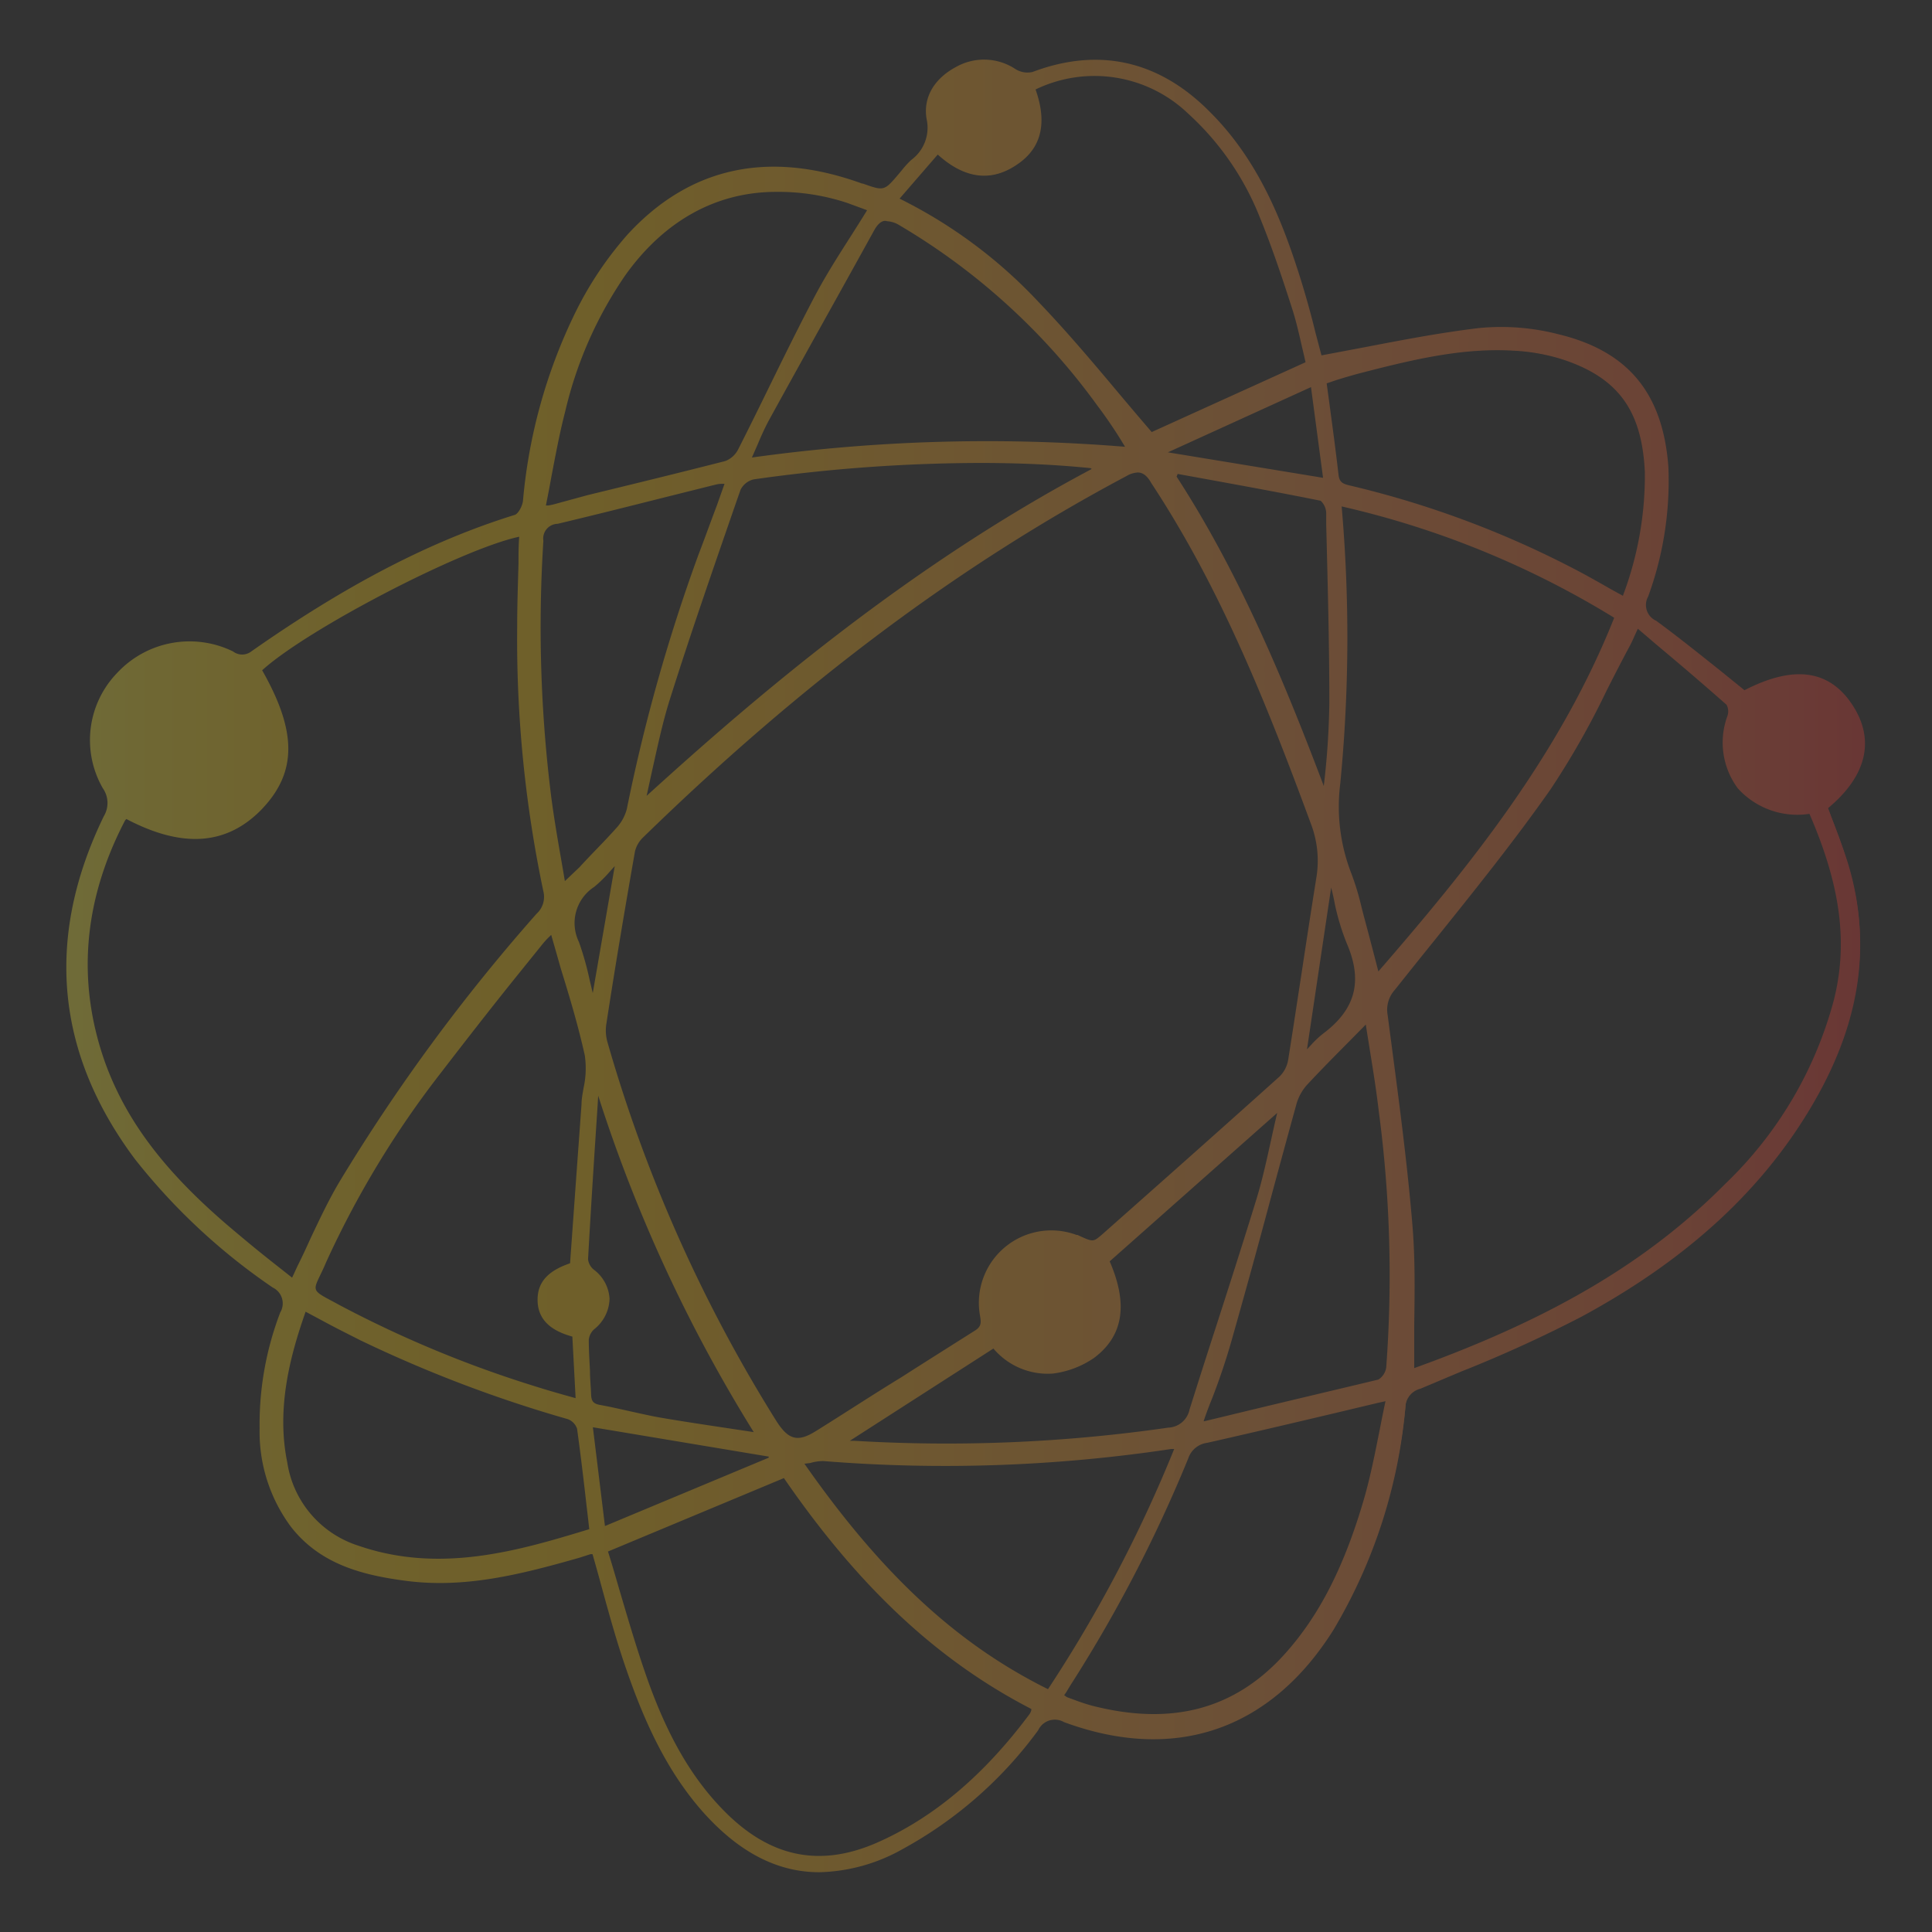 <svg id="Layer_1" data-name="Layer 1" xmlns="http://www.w3.org/2000/svg" xmlns:xlink="http://www.w3.org/1999/xlink" viewBox="0 0 160 160"><rect x="0" y="0" width="160" height="160" fill="#333333" stroke="none"/><defs><style>.cls-1{opacity:0.3;}.cls-2{fill:url(#Orange_Yellow_2);}.cls-3{fill:url(#Orange_Yellow_2-2);}</style><linearGradient id="Orange_Yellow_2" x1="5.64" y1="80" x2="154.34" y2="80" gradientUnits="userSpaceOnUse"><stop offset="0" stop-color="#fcef44"/><stop offset="0.04" stop-color="#fce335"/><stop offset="0.12" stop-color="#fdd322"/><stop offset="0.2" stop-color="#fdca17"/><stop offset="0.28" stop-color="#fdc713"/><stop offset="0.67" stop-color="#f29140"/><stop offset="0.89" stop-color="#ed683c"/><stop offset="1" stop-color="#e93f3a"/></linearGradient><linearGradient id="Orange_Yellow_2-2" x1="5.49" y1="80" x2="154.51" y2="80" xlink:href="#Orange_Yellow_2"/></defs><title>logoArtboard 1mt</title><g class="cls-1"><path class="cls-2" d="M109.33,29.61c4.48-.8,8.79-1.76,13.16-2.28a18.89,18.89,0,0,1,6.54.5c5.76,1.39,8.55,4.9,9,10.81a27.43,27.43,0,0,1-1.67,10.67,1.58,1.58,0,0,0,.73,2.13c2.5,1.85,4.91,3.82,7.43,5.81,4-2.1,6.87-1.78,8.81,1.09s1.17,5.8-2,8.45c.51,1.37,1.07,2.75,1.54,4.17C155.2,78,153.9,84.72,150.28,91c-4.54,7.9-11.34,13.5-19.21,17.77-4.27,2.31-8.86,4-13.34,6a1.79,1.79,0,0,0-1.33,1.65,43.51,43.51,0,0,1-6.11,18.48c-5.2,8.27-12.94,10.93-22.11,7.56a1.67,1.67,0,0,0-2.32.72A34.32,34.32,0,0,1,74.67,153c-6.15,3.29-11.39,2.38-16.1-2.74-3.29-3.58-5.17-7.95-6.71-12.45-1-3-1.77-6.07-2.69-9.26l-1.25.35c-4.7,1.34-9.43,2.57-14.39,1.91-3.56-.47-7-1.35-9.35-4.4a13.15,13.15,0,0,1-2.57-8.07,25.88,25.88,0,0,1,1.7-9.54,1.61,1.61,0,0,0-.68-2.24A51.38,51.38,0,0,1,11.31,95.89C4.66,87,3.93,77.59,8.73,67.68a2.28,2.28,0,0,0-.09-2.49,7.87,7.87,0,0,1,1.18-9.36,8,8,0,0,1,9.4-1.74A1.38,1.38,0,0,0,20.89,54c6.75-4.74,13.84-8.82,21.78-11.29.37-.11.73-.82.78-1.29a44.72,44.72,0,0,1,4.28-15.33,29.55,29.55,0,0,1,4.39-6.63c5.37-5.82,12-6.74,19.22-4.15,1.93.69,1.92.71,3.25-.85a11.56,11.56,0,0,1,1-1.12,3.46,3.46,0,0,0,1.33-3.52,3.94,3.94,0,0,1,2.38-4.18,4.57,4.57,0,0,1,4.76.19,2,2,0,0,0,1.53.24C91.18,4,96,5.26,100.12,9.41c3.69,3.71,5.72,8.35,7.28,13.23C108.15,25,108.73,27.44,109.33,29.61ZM89,102.43c1.42.66,1.44.69,2.23,0Q98.64,95.88,106,89.3a2.68,2.68,0,0,0,.76-1.47c.81-5.06,1.53-10.13,2.35-15.18a8.73,8.73,0,0,0-.5-4.5c-3.54-9.82-7.39-19.48-13.14-28.27a1.44,1.44,0,0,0-2.24-.58c-14.92,7.92-28,18.23-40.1,30a2.49,2.49,0,0,0-.71,1.26q-1.23,7.14-2.37,14.29a3.68,3.68,0,0,0,.11,1.59,123.16,123.16,0,0,0,14,31.41c1,1.58,1.88,1.84,3.51.82,4.38-2.73,8.72-5.54,13.09-8.28.64-.4.6-.83.49-1.46A5.8,5.8,0,0,1,89,102.43Zm27.92,11.11c9.68-3.47,18.71-8,26-15.39A33,33,0,0,0,152,83c1.42-5.55.14-10.69-2.08-15.7-5.15.55-8.23-3.19-6.74-7.93a1.29,1.29,0,0,0-.11-1.09c-2.41-2.13-4.87-4.21-7.46-6.42-.36.77-.53,1.19-.74,1.58-2.16,4-4,8.22-6.58,11.91-4,5.72-8.53,11.08-12.87,16.57a2.62,2.62,0,0,0-.63,2.22c.77,5.82,1.58,11.64,2.06,17.49C117.14,105.5,116.92,109.46,116.94,113.53ZM21.48,55.47c3,5.19,3,8.46-.06,11.54-2.81,2.87-6.36,3.08-11,.62a1.19,1.19,0,0,0-.24.25C6.81,74.42,6,81.19,8.6,88.17c2,5.51,5.84,9.74,10.22,13.49,1.73,1.48,3.53,2.85,5.42,4.37.28-.6.44-1,.62-1.33,1.13-2.28,2.12-4.63,3.41-6.81a153.16,153.16,0,0,1,16.28-22.1,2,2,0,0,0,.57-2A100.58,100.58,0,0,1,43,51.95c0-2.56.12-5.12.18-7.69C38.46,45.13,25.13,52,21.48,55.47ZM50.16,128.4c1.09,3.57,2.09,7.3,3.39,10.93a28.11,28.11,0,0,0,6.62,11.06c3.72,3.61,7.86,4.44,12.61,2.33C78,150.39,82,146.57,85.42,142a2.57,2.57,0,0,0,.23-.58C76.86,137,70.4,130.05,65,122.21Zm35.41-121c1,2.62.63,4.61-1.13,6-2.38,1.82-4.65,1.29-6.79-.71l-3.41,3.88a39.88,39.88,0,0,1,11.66,8.65c3.32,3.47,6.32,7.23,9.46,10.86l12.94-5.92c-.34-1.42-.63-3-1.11-4.48-.83-2.58-1.68-5.15-2.7-7.65a23.19,23.19,0,0,0-6-8.66A11.41,11.41,0,0,0,85.57,7.38ZM111,41.74a125,125,0,0,1-.1,23.14,15.41,15.41,0,0,0,.92,7.44,34.2,34.2,0,0,1,1.12,3.84c.4,1.46.77,2.92,1.21,4.59,8-9.17,15.35-18.39,19.8-29.68A75,75,0,0,0,111,41.74Zm-63.66,63c.33-4.5.64-8.9,1-13.29.1-1.37.55-2.81.27-4.09-.76-3.4-1.83-6.72-2.82-10.2-.34.35-.64.61-.89.92-2.81,3.56-5.69,7.06-8.4,10.7a78.48,78.48,0,0,0-9.62,15.74c-1.17,2.74-1.6,2.23,1.28,3.78A94.26,94.26,0,0,0,44.23,115c1.13.36,2.28.67,3.54,1l-.28-5.44c-2-.5-2.86-1.44-2.87-2.91S45.47,105.3,47.31,104.7ZM72,17.44c-.68-.25-1.26-.48-1.85-.68-7.41-2.52-13.94-.44-18.49,5.9a33.81,33.81,0,0,0-5,11.36C46,36.61,45.55,39.27,45,42c.49-.09.65-.11.81-.14,4.77-1.17,9.55-2.31,14.32-3.53a2.14,2.14,0,0,0,1.18-1c2.13-4.2,4.12-8.46,6.31-12.63C68.9,22.26,70.48,20,72,17.44Zm42.92,98.39-.91.2c-4.7,1.11-9.39,2.25-14.1,3.29a2,2,0,0,0-1.67,1.38,117.08,117.08,0,0,1-9.58,18.5c-.26.4-.5.81-.75,1.23a2.71,2.71,0,0,0,.43.29c.67.24,1.33.5,2,.68,6.15,1.58,11.65.64,16.08-4.26,3.38-3.74,5.3-8.25,6.67-13C113.87,121.48,114.3,118.74,114.93,115.83Zm-24.24-77c-.27-.19-.33-.27-.4-.27a128.26,128.26,0,0,0-27.9,1,1.79,1.79,0,0,0-1.21,1c-2,5.78-4,11.56-5.88,17.4-.87,2.74-1.36,5.6-2,8.41C64.79,55.81,76.79,46.16,90.69,38.81Zm43.76,10.84a29,29,0,0,0,1.88-10.48c-.24-5.13-2.23-7.91-6.88-9.46A16.29,16.29,0,0,0,125.3,29c-4.3-.25-8.44.76-12.56,1.82-1,.27-2.05.59-3,.88.35,2.69.71,5.21,1,7.73.08.66.36.86,1,1a80.29,80.29,0,0,1,19.47,7.37C132.21,48.36,133.24,49,134.45,49.65ZM25.26,108.41c-1.5,4.22-2.47,8.38-1.58,12.74a8.71,8.71,0,0,0,5.93,7c6.68,2.32,13,.53,19.37-1.39-.34-2.92-.64-5.7-1-8.46a1.43,1.43,0,0,0-.87-.92,108.41,108.41,0,0,1-17.16-6.53C28.39,110.07,26.9,109.26,25.26,108.41ZM62,38.11a140.64,140.64,0,0,1,31.43-.89A36.8,36.8,0,0,0,91,33.49,54.73,54.73,0,0,0,74.56,18.55c-1.07-.62-1.7-.54-2.29.54-2.87,5.21-5.79,10.41-8.66,15.62C63.06,35.72,62.63,36.79,62,38.11Zm4.33,83c5.57,8,11.83,14.72,20.49,19a113.71,113.71,0,0,0,10.61-20.2,2.38,2.38,0,0,0-.46-.08,126.49,126.49,0,0,1-28.77,1A8.64,8.64,0,0,0,66.36,121.11Zm39.73-29.35L91.71,104.42c1.54,3.49,1.22,6.1-1.21,7.88a7.64,7.64,0,0,1-3.31,1.26c-2,.29-3.57-.78-4.9-2.11l-12.3,8c.39.05.59.1.79.11a129.06,129.06,0,0,0,26-1.09,2,2,0,0,0,1.89-1.6c1.83-5.8,3.75-11.57,5.53-17.39C105,97,105.42,94.55,106.09,91.76Zm-6.6,26c.14.07.22.14.29.13,4.82-1.14,9.64-2.28,14.45-3.49a1.54,1.54,0,0,0,.76-1.15,102.78,102.78,0,0,0-.65-21.33c-.28-2.42-.72-4.82-1.13-7.45-1.85,1.89-3.53,3.54-5.14,5.27a4.21,4.21,0,0,0-.89,1.7c-1.79,6.46-3.5,12.94-5.33,19.39C101.19,113.2,100.28,115.48,99.49,117.78ZM46.71,73.29c1.63-1.66,3.08-3.07,4.44-4.56A3.85,3.85,0,0,0,52.06,67,143.79,143.79,0,0,1,58,46c.77-2,1.49-4,2.28-6.14-.55.09-.92.13-1.28.21-4.28,1.07-8.55,2.16-12.84,3.19a1.37,1.37,0,0,0-1.24,1.5,112.41,112.41,0,0,0,.66,21.31C45.85,68.41,46.29,70.73,46.71,73.29Zm2.9,17.16c-.13.15-.22.2-.22.27-.3,4.53-.6,9.05-.85,13.58a1.45,1.45,0,0,0,.54,1,2.85,2.85,0,0,1,0,4.69,1.51,1.51,0,0,0-.5,1c0,1.5.15,3,.19,4.49a.94.94,0,0,0,.92,1.06c1.64.3,3.25.75,4.89,1,2.6.45,5.21.81,8.13,1.26A124.22,124.22,0,0,1,49.61,90.44ZM97.4,39.1l-.13.43c5.32,8.19,9,17.16,12.45,26.27a71,71,0,0,0,.53-7.58c0-5.24-.15-10.47-.28-15.71,0-.41-.32-1.11-.59-1.16C105.4,40.55,101.4,39.83,97.4,39.1ZM50,126.6l13.88-5.79-.11-.31L49,118Zm58.64-94.77L96.18,37.53l13.57,2.23ZM108,87.37a17,17,0,0,1,1.68-1.7c2.74-2,3.33-4.51,2-7.65a35.5,35.5,0,0,1-1.34-4.82l-.2,0ZM51.11,71.24a23.23,23.23,0,0,1-2,2.08,3.73,3.73,0,0,0-1.29,4.78A44,44,0,0,1,49,82.64l.18-.06Z"/><path class="cls-3" d="M67.85,155.05c-3.39,0-6.49-1.57-9.39-4.72-3.45-3.76-5.35-8.43-6.74-12.51-.7-2.06-1.27-4.12-1.87-6.31-.25-.93-.51-1.86-.78-2.8l-.17,0L48,129c-5,1.43-9.58,2.56-14.45,1.91-3.45-.46-7-1.32-9.45-4.46a13.2,13.2,0,0,1-2.6-8.16,25.93,25.93,0,0,1,1.71-9.6,1.46,1.46,0,0,0-.62-2.06A51.21,51.21,0,0,1,11.18,96C4.6,87.2,3.72,77.65,8.59,67.61a2.13,2.13,0,0,0-.08-2.34,8,8,0,0,1,1.2-9.55,8.19,8.19,0,0,1,9.59-1.77,1.24,1.24,0,0,0,1.51,0c7.9-5.54,14.84-9.14,21.82-11.31.29-.09.63-.73.68-1.16A44.28,44.28,0,0,1,47.59,26,29.15,29.15,0,0,1,52,19.39c5.12-5.55,11.64-7,19.39-4.19l.06,0c1.77.63,1.77.63,3-.82l.25-.3a7.47,7.47,0,0,1,.76-.83,3.31,3.31,0,0,0,1.28-3.38c-.31-1.76.59-3.35,2.46-4.34a4.72,4.72,0,0,1,4.91.2,1.88,1.88,0,0,0,1.4.23C91,3.89,96,5,100.23,9.3c4,4,5.94,9,7.32,13.3.53,1.66,1,3.33,1.39,4.94.17.65.34,1.28.5,1.89l3.76-.71c3.17-.61,6.17-1.18,9.26-1.55a19,19,0,0,1,6.6.51c5.76,1.39,8.66,4.87,9.11,11a27.9,27.9,0,0,1-1.68,10.73,1.43,1.43,0,0,0,.67,2c1.8,1.32,3.5,2.69,5.31,4.13l2,1.62c4.06-2.09,7-1.71,8.92,1.19s1.22,5.9-2,8.58l.45,1.2c.36.93.72,1.9,1,2.87,2.23,6.7,1.39,13.3-2.57,20.2-4.15,7.22-10.45,13.05-19.27,17.83a109,109,0,0,1-10,4.56l-3.37,1.42a1.63,1.63,0,0,0-1.24,1.52A43.47,43.47,0,0,1,110.42,135c-5.22,8.29-13.13,11-22.3,7.62a1.52,1.52,0,0,0-2.14.67,34.21,34.21,0,0,1-11.24,9.85A14.68,14.68,0,0,1,67.85,155.05ZM49.28,128.32l0,.15c.29,1,.56,2,.82,3,.6,2.18,1.16,4.24,1.86,6.29,1.39,4,3.26,8.68,6.68,12.4,4.65,5.06,9.85,5.94,15.91,2.71a33.92,33.92,0,0,0,11.14-9.76,1.81,1.81,0,0,1,2.5-.77c9.14,3.37,16.72.78,21.92-7.49a43.16,43.16,0,0,0,6.09-18.41,1.93,1.93,0,0,1,1.42-1.77l3.38-1.42a108.86,108.86,0,0,0,9.95-4.54c8.77-4.75,15-10.54,19.15-17.71,3.91-6.81,4.75-13.33,2.54-19.94-.32-1-.69-1.93-1-2.86l-.49-1.3,0-.1.09-.07c3.12-2.59,3.82-5.51,2-8.24s-4.61-3.13-8.6-1l-.09,0-.08-.06-2.13-1.69c-1.81-1.44-3.51-2.8-5.3-4.12a1.73,1.73,0,0,1-.78-2.3,27.6,27.6,0,0,0,1.66-10.61c-.44-5.93-3.26-9.32-8.87-10.67a18.7,18.7,0,0,0-6.49-.5c-3.08.37-6.07.94-9.24,1.55-1.29.25-2.59.5-3.91.73l-.14,0,0-.14c-.18-.66-.36-1.34-.54-2-.42-1.61-.86-3.28-1.39-4.93-1.37-4.3-3.3-9.22-7.24-13.17-4.18-4.19-9-5.29-14.35-3.26A2.17,2.17,0,0,1,84,6a4.42,4.42,0,0,0-4.6-.19,3.76,3.76,0,0,0-2.3,4A3.63,3.63,0,0,1,75.7,13.5a7.22,7.22,0,0,0-.72.8l-.26.31c-1.36,1.59-1.42,1.6-3.36.91l-.06,0c-7.62-2.72-14-1.34-19.06,4.11a28.83,28.83,0,0,0-4.37,6.59,44,44,0,0,0-4.26,15.28c-.06.48-.43,1.28-.89,1.42-7,2.16-13.86,5.74-21.73,11.27a1.54,1.54,0,0,1-1.83.07,7.88,7.88,0,0,0-9.22,1.71,7.7,7.7,0,0,0-1.16,9.17,2.42,2.42,0,0,1,.09,2.64c-4.81,9.93-3.94,19.36,2.57,28a50.92,50.92,0,0,0,11.31,10.6,1.76,1.76,0,0,1,.73,2.42,25.63,25.63,0,0,0-1.69,9.49,12.9,12.9,0,0,0,2.53,8c2.39,3.05,5.86,3.89,9.24,4.34,4.82.64,9.34-.48,14.32-1.9l.93-.26ZM67.82,154a11,11,0,0,1-7.77-3.52c-2.8-2.72-4.92-6.25-6.66-11.12-.9-2.53-1.67-5.13-2.41-7.65-.33-1.11-.65-2.2-1-3.29l0-.14L65.07,122l.07.11c6.25,9.11,12.79,15.21,20.57,19.19l.13.06-.05.13c0,.07,0,.14-.07.21a1.32,1.32,0,0,1-.18.41c-3.82,5.12-8,8.64-12.71,10.74A12.32,12.32,0,0,1,67.82,154ZM50.35,128.49c.32,1,.63,2.09.94,3.15.74,2.51,1.5,5.11,2.4,7.63,1.73,4.82,3.82,8.32,6.58,11,3.72,3.61,7.79,4.36,12.43,2.3s8.8-5.56,12.58-10.64a1.08,1.08,0,0,0,.13-.31l0-.09c-7.75-4-14.26-10.07-20.49-19.12Zm45.2,13.77a21.1,21.1,0,0,1-5.23-.71,15.84,15.84,0,0,1-1.51-.5l-.52-.19a1,1,0,0,1-.27-.16l-.2-.14-.12-.08L88,140c.17-.28.34-.57.52-.84a116.22,116.22,0,0,0,9.57-18.48,2.2,2.2,0,0,1,1.78-1.47c3.49-.77,7-1.61,10.44-2.43l3.65-.87.42-.09.74-.16-.05.24c-.2.92-.38,1.82-.55,2.7-.39,1.95-.75,3.79-1.28,5.61-1.62,5.66-3.75,9.81-6.7,13.06A14.25,14.25,0,0,1,95.55,142.26Zm-7.42-1.87.09.06a.83.83,0,0,0,.19.12l.52.19c.48.18,1,.36,1.48.49,6.61,1.7,11.82.32,15.93-4.21,2.92-3.22,5-7.33,6.63-12.94.52-1.81.88-3.64,1.27-5.59.16-.81.32-1.63.5-2.47l-.26.06-.41.09-3.65.87c-3.42.81-7,1.65-10.45,2.43a1.9,1.9,0,0,0-1.56,1.28,116.5,116.5,0,0,1-9.59,18.53c-.18.27-.34.55-.51.83Zm-1.22-.09-.12-.06c-7.69-3.78-14-9.65-20.55-19l-.14-.2.24,0,.73-.16a3.92,3.92,0,0,1,1.18-.17,125.51,125.51,0,0,0,28.73-1,.68.68,0,0,1,.25,0l.26.05.19,0-.07.18A113.38,113.38,0,0,1,87,140.18ZM66.62,121.22c6.41,9.17,12.65,14.94,20.17,18.67A113.09,113.09,0,0,0,97.24,120l-.09,0L97,120a125.84,125.84,0,0,1-28.8,1,3.62,3.62,0,0,0-1.09.16Zm-30.31,8.16a20.37,20.37,0,0,1-6.75-1.11,8.89,8.89,0,0,1-6-7.09c-1-4.68.27-9.11,1.59-12.82l.06-.17.16.08,1.54.81c1.07.56,2.08,1.1,3.11,1.6a107.82,107.82,0,0,0,17.14,6.52,1.57,1.57,0,0,1,1,1.05c.3,2.11.54,4.2.79,6.42q.12,1,.24,2l0,.13-.13,0C45.09,128.07,40.8,129.38,36.31,129.38Zm-11-20.75c-1.28,3.64-2.44,8-1.52,12.48A8.59,8.59,0,0,0,29.66,128c6.81,2.36,13.36.4,19.14-1.36q-.11-1-.22-1.91c-.25-2.21-.5-4.3-.79-6.41a1.29,1.29,0,0,0-.76-.79A108.14,108.14,0,0,1,29.85,111c-1-.51-2-1-3.12-1.61Zm24.54,18.2-1.11-9,15.14,2.54.18.54Zm-.75-8.63,1,8.18,13.56-5.66,0-.09Zm29.54,1.69q-3.86,0-7.91-.21l-.45-.06-.36-.05-.42-.06,12.76-8.26.09.09c1,1,2.65,2.38,4.77,2.07a7.5,7.5,0,0,0,3.24-1.23c2.31-1.69,2.69-4.21,1.15-7.69l0-.11,14.83-13.06-.11.48c-.21.9-.4,1.76-.59,2.6-.39,1.77-.76,3.45-1.26,5.08-1.08,3.55-2.24,7.13-3.36,10.6-.73,2.26-1.46,4.52-2.17,6.79a2.18,2.18,0,0,1-2,1.71A121.31,121.31,0,0,1,78.69,119.89Zm-8.26-.57.37,0a128.17,128.17,0,0,0,26-1.09,1.87,1.87,0,0,0,1.76-1.49q1.07-3.4,2.17-6.79c1.12-3.47,2.27-7.06,3.36-10.6.5-1.62.86-3.29,1.25-5.05.15-.69.31-1.4.48-2.13L91.9,104.46c1.55,3.58,1.12,6.19-1.3,8a7.71,7.71,0,0,1-3.38,1.29,5.88,5.88,0,0,1-4.95-2.07Zm-4.39.07c-.75,0-1.36-.49-2-1.5A123,123,0,0,1,50,86.44a3.84,3.84,0,0,1-.12-1.66c.82-5.15,1.6-9.82,2.37-14.29A2.64,2.64,0,0,1,53,69.15c13.17-12.84,26.3-22.66,40.13-30a1.58,1.58,0,0,1,2.45.64c5.47,8.35,9.22,17.36,13.16,28.3a8.88,8.88,0,0,1,.51,4.58c-.44,2.69-.85,5.43-1.25,8.08-.35,2.33-.72,4.74-1.1,7.1a2.81,2.81,0,0,1-.81,1.56c-5,4.51-10,9-14.74,13.13-.85.75-1,.7-2.33.06l-.07,0a5.37,5.37,0,0,0-5.46.81,5.3,5.3,0,0,0-2.1,5.48c.1.59.2,1.14-.56,1.62-2,1.28-4.12,2.6-6.12,3.88-2.28,1.45-4.64,3-7,4.41A3.37,3.37,0,0,1,66,119.39ZM94.22,39.13a2,2,0,0,0-.92.29C79.5,46.75,66.39,56.55,53.24,69.37a2.35,2.35,0,0,0-.66,1.17C51.8,75,51,79.68,50.21,84.83a3.52,3.52,0,0,0,.11,1.52,122.72,122.72,0,0,0,14,31.37c1,1.55,1.77,1.73,3.29.77,2.33-1.45,4.69-3,7-4.41,2-1.28,4.08-2.59,6.12-3.88.56-.35.53-.68.42-1.3a6,6,0,0,1,8-6.63l.08,0c1.29.6,1.29.6,2,0,4.71-4.17,9.72-8.61,14.74-13.12a2.52,2.52,0,0,0,.71-1.38c.38-2.37.74-4.77,1.1-7.1.4-2.65.82-5.39,1.25-8.08a8.59,8.59,0,0,0-.49-4.43C104.53,57.27,100.79,48.28,95.34,40,95,39.39,94.64,39.13,94.22,39.13ZM63,119l-.34-.05-2.6-.39c-1.92-.29-3.73-.56-5.54-.87-.85-.15-1.71-.34-2.54-.53s-1.56-.36-2.35-.5a1.09,1.09,0,0,1-1-1.21c0-.63-.05-1.26-.09-1.89,0-.85-.1-1.74-.11-2.61a1.66,1.66,0,0,1,.56-1.11,3,3,0,0,0,1.17-2.28A2.92,2.92,0,0,0,49,105.4a1.59,1.59,0,0,1-.59-1.12c.23-4.14.51-8.34.77-12.4l.08-1.18a.38.38,0,0,1,.14-.24l.12-.12.18-.21.09.27a124.17,124.17,0,0,0,13.11,28.34ZM49.54,90.74h0l-.07,1.15c-.27,4.06-.54,8.26-.77,12.4a1.31,1.31,0,0,0,.48.86,3.22,3.22,0,0,1,1.3,2.41,3.32,3.32,0,0,1-1.27,2.52,1.36,1.36,0,0,0-.45.88c0,.86.06,1.74.1,2.59,0,.63.07,1.27.09,1.9s.21.81.79.91c.79.14,1.59.33,2.37.5s1.68.38,2.52.53c1.8.31,3.61.58,5.53.87l2.26.34A124.49,124.49,0,0,1,49.54,90.74Zm50.21,27.32a.44.44,0,0,1-.22-.08l-.12-.06-.13-.06,0-.13c.25-.72.51-1.44.77-2.15.56-1.55,1.14-3.15,1.6-4.76,1.08-3.8,2.13-7.68,3.15-11.42q1.08-4,2.18-8a4.32,4.32,0,0,1,.93-1.77c1.16-1.25,2.36-2.46,3.63-3.74l1.51-1.53.22-.22,0,.31c.13.84.26,1.65.39,2.45.28,1.72.55,3.35.74,5a103.19,103.19,0,0,1,.65,21.36,1.67,1.67,0,0,1-.88,1.29c-4.17,1.05-8.43,2.06-12.54,3l-1.91.45Zm-.08-.36h0l.07,0,1.87-.45c4.11-1,8.37-2,12.54-3a1.42,1.42,0,0,0,.65-1A102.92,102.92,0,0,0,114.18,92c-.19-1.64-.45-3.27-.73-5-.11-.7-.23-1.42-.34-2.15l-1.29,1.31c-1.27,1.28-2.47,2.49-3.62,3.73a4.06,4.06,0,0,0-.86,1.64q-1.1,4-2.18,8c-1,3.75-2.07,7.62-3.15,11.43-.46,1.62-1,3.23-1.6,4.78C100.16,116.36,99.91,117,99.68,117.7Zm-51.73-1.49-.21-.06-1.19-.34c-.82-.23-1.59-.45-2.36-.7A94.19,94.19,0,0,1,28,108.41l-.61-.33c-1.88-1-1.93-1.1-1.22-2.59.14-.29.3-.63.48-1.06a79.07,79.07,0,0,1,9.64-15.77c1.93-2.6,4-5.18,6-7.67l2.42-3a6.62,6.62,0,0,1,.58-.62l.32-.32.19-.19.07.26c.28,1,.57,2,.86,3,.73,2.48,1.42,4.82,2,7.25a7.71,7.71,0,0,1-.09,2.8c-.07.44-.14.89-.17,1.33-.23,3.17-.46,6.34-.69,9.55l-.28,3.84-.1,0c-1.77.57-2.59,1.46-2.58,2.8s.89,2.28,2.75,2.76l.11,0Zm-2.3-38.78-.13.13a6.36,6.36,0,0,0-.55.59l-2.42,3c-2,2.49-4,5.06-6,7.66A78.81,78.81,0,0,0,27,104.55c-.18.43-.35.78-.49,1.07-.61,1.28-.61,1.28,1.09,2.18l.61.33a93.88,93.88,0,0,0,16.11,6.68c.76.24,1.54.47,2.35.7l1,.28-.27-5.1c-1.92-.52-2.86-1.51-2.88-3s.84-2.44,2.69-3.07l.26-3.63c.23-3.21.46-6.38.69-9.55,0-.45.1-.91.17-1.35a7.47,7.47,0,0,0,.1-2.69c-.54-2.42-1.23-4.75-2-7.23C46.17,79.24,45.91,78.34,45.65,77.43Zm71.14,36.33v-.22c0-1.27,0-2.55,0-3.78,0-2.81.08-5.47-.14-8.16-.41-5.08-1.09-10.22-1.76-15.2l-.3-2.28a2.77,2.77,0,0,1,.67-2.34q1.66-2.1,3.34-4.17c3.21-4,6.54-8.13,9.52-12.38A66.77,66.77,0,0,0,132.79,57c.62-1.22,1.26-2.49,1.92-3.71.13-.25.25-.51.41-.86l.32-.71.09-.19,1.78,1.52c2,1.72,3.93,3.35,5.84,5a1.42,1.42,0,0,1,.16,1.25,6.05,6.05,0,0,0,.81,5.75,6.37,6.37,0,0,0,5.77,2H150l0,.1c2.68,6.08,3.33,11,2.08,15.8a33,33,0,0,1-9,15.26c-6.46,6.51-14.51,11.27-26.11,15.43Zm18.86-61.69-.24.52c-.16.36-.28.63-.42.89-.66,1.22-1.3,2.48-1.92,3.7a67,67,0,0,1-4.67,8.22c-3,4.27-6.32,8.4-9.53,12.4q-1.68,2.08-3.34,4.17a2.46,2.46,0,0,0-.6,2.1l.3,2.28c.66,5,1.34,10.13,1.76,15.21.22,2.71.18,5.37.14,8.19,0,1.16,0,2.36,0,3.55,11.44-4.12,19.4-8.84,25.78-15.28a32.72,32.72,0,0,0,8.95-15.12c1.22-4.75.59-9.54-2-15.5a6.64,6.64,0,0,1-5.93-2.11,6.36,6.36,0,0,1-.86-6,1.19,1.19,0,0,0-.07-.92c-1.9-1.68-3.81-3.31-5.83-5ZM24.3,106.27l-.16-.13-1.76-1.4c-1.27-1-2.48-2-3.66-3C13.4,97.22,10.23,93,8.46,88.22,6,81.5,6.52,74.63,10.07,67.81a.77.77,0,0,1,.2-.22l.07-.06.08-.08.1.05c4.52,2.4,8,2.21,10.79-.6,3-3,3-6.22,0-11.36l-.06-.11.09-.08C25.05,51.91,38.45,45,43.1,44.1l.19,0v.19q0,1.22-.07,2.43c0,1.73-.1,3.51-.11,5.26a101,101,0,0,0,2.16,21.81,2.18,2.18,0,0,1-.6,2.13A152.49,152.49,0,0,0,28.41,98c-.89,1.49-1.65,3.11-2.38,4.66-.34.71-.67,1.43-1,2.14-.12.24-.23.48-.37.78ZM10.47,67.83h0a.54.54,0,0,0-.12.13c-3.51,6.73-4,13.51-1.6,20.16,1.76,4.76,4.89,8.9,10.18,13.42,1.18,1,2.38,2,3.65,3l1.61,1.27.17-.36c.14-.31.25-.55.37-.79.35-.7.68-1.42,1-2.13.74-1.56,1.5-3.18,2.4-4.69A152.81,152.81,0,0,1,44.43,75.68,1.89,1.89,0,0,0,45,73.82a101.3,101.3,0,0,1-2.17-21.87c0-1.76.06-3.54.11-5.27,0-.74,0-1.49.06-2.23-4.74,1-17.56,7.66-21.29,11.06,2.93,5.15,2.89,8.53-.14,11.62C18.7,70,15.08,70.25,10.47,67.83Zm97.3,20L110,73.13l.45-.11,0,.15c.14.51.26,1,.37,1.53a19.31,19.31,0,0,0,1,3.27c1.39,3.23.73,5.8-2,7.84a7.35,7.35,0,0,0-1,1c-.19.21-.4.44-.65.69Zm2.47-14.32-2,13.39.3-.32a7.67,7.67,0,0,1,1.06-1c2.66-2,3.28-4.34,1.93-7.46a19.57,19.57,0,0,1-1-3.32C110.45,74.35,110.35,73.93,110.24,73.51ZM48.91,82.84l0-.16c-.12-.47-.23-.94-.35-1.42a24.46,24.46,0,0,0-.88-3.11,3.88,3.88,0,0,1,1.34-5,10.73,10.73,0,0,0,1.28-1.27c.23-.25.47-.52.74-.8l.35-.37-2,11.93Zm2-11.11-.38.42a11,11,0,0,1-1.32,1.3A3.57,3.57,0,0,0,47.94,78a24.56,24.56,0,0,1,.89,3.15c.09.36.17.73.26,1.09ZM114,81.08l-.47-1.81c-.28-1.07-.54-2.07-.81-3.07-.09-.34-.18-.68-.27-1a22,22,0,0,0-.85-2.8,15.51,15.51,0,0,1-.93-7.51,124.29,124.29,0,0,0,.1-23.11l0-.22.21.05a75.21,75.21,0,0,1,23,9.35l.11.07,0,.12c-4.58,11.62-12.3,21.05-19.83,29.72Zm-2.89-39.14a124.66,124.66,0,0,1-.12,23,15.22,15.22,0,0,0,.91,7.36,22.1,22.1,0,0,1,.86,2.84c.09.34.17.68.26,1,.27,1,.53,2,.81,3.07l.32,1.24c7.42-8.56,15-17.87,19.53-29.29A74.83,74.83,0,0,0,111.15,41.95ZM46.6,73.62l0-.31c-.13-.82-.27-1.62-.4-2.4-.28-1.66-.55-3.22-.76-4.81a113.22,113.22,0,0,1-.66-21.34,1.52,1.52,0,0,1,1.36-1.64C49,42.42,52,41.67,54.9,40.95l4-1a7.9,7.9,0,0,1,.78-.14l.51-.08.27,0-.09.25-.74,2c-.52,1.42-1,2.77-1.54,4.13a144.74,144.74,0,0,0-5.9,21,4,4,0,0,1-.94,1.77c-1,1.06-2,2.1-3.09,3.2L46.82,73.4ZM60,40.07l-.25,0c-.29,0-.52.08-.75.13l-4,1c-2.89.73-5.88,1.48-8.82,2.18A1.22,1.22,0,0,0,45,44.79a112.9,112.9,0,0,0,.66,21.28c.21,1.58.47,3.14.76,4.8.12.68.24,1.38.36,2.1L48,71.81C49,70.71,50.06,69.68,51,68.62A3.7,3.7,0,0,0,51.91,67a145,145,0,0,1,5.91-21c.52-1.35,1-2.7,1.54-4.12Zm-7,26.7.12-.5c.21-.87.4-1.75.59-2.63.41-1.91.84-3.89,1.44-5.79,1.75-5.52,3.69-11.09,5.56-16.47l.33-.94a2,2,0,0,1,1.34-1.07,127.49,127.49,0,0,1,27.93-1,.46.46,0,0,1,.25.13l.23.17.21.15-.23.12c-15.3,8.08-28,18.93-37.39,27.48ZM81.16,38.34A134.86,134.86,0,0,0,62.42,39.7a1.63,1.63,0,0,0-1.09.86L61,41.5C59.14,46.88,57.2,52.44,55.45,58c-.59,1.88-1,3.85-1.43,5.76-.16.72-.31,1.43-.47,2.15,9.3-8.47,21.82-19.09,36.86-27.07l0,0-.09-.07C87.27,38.46,84.23,38.34,81.16,38.34Zm28.65,28.13-.23-.62c-3.11-8.23-6.89-17.72-12.43-26.24l0-.06.19-.63,2.42.44c3.18.58,6.47,1.18,9.7,1.83.39.08.7.91.71,1.31l0,.91c.12,4.85.25,9.87.26,14.81a71.62,71.62,0,0,1-.53,7.6Zm-12.37-27c5.4,8.32,9.13,17.55,12.19,25.62a65.55,65.55,0,0,0,.46-6.91c0-4.93-.14-9.95-.26-14.8l0-.91a1.45,1.45,0,0,0-.46-1c-3.22-.65-6.51-1.25-9.69-1.83l-2.15-.39Zm37.1,10.38-.17-.09-1.13-.65c-.75-.43-1.45-.83-2.16-1.22a79.55,79.55,0,0,0-19.43-7.35c-.65-.16-1-.39-1.1-1.15-.21-1.83-.45-3.64-.71-5.56l-.29-2.17,0-.13.13,0,.93-.28c.69-.21,1.4-.42,2.11-.6,4.43-1.14,8.44-2.07,12.61-1.83a16.39,16.39,0,0,1,4.2.75c4.71,1.57,6.74,4.35,7,9.6.16,3.46-.64,6.71-1.89,10.53Zm-24.67-18.1.27,2c.26,1.92.5,3.73.71,5.56.07.58.29.74.87.88a79.86,79.86,0,0,1,19.51,7.38c.71.39,1.42.79,2.17,1.22l1,.55a28.23,28.23,0,0,0,1.82-10.24c-.24-5.1-2.2-7.8-6.77-9.32a16.1,16.1,0,0,0-4.12-.74c-4.12-.24-8.11.68-12.51,1.82-.71.18-1.41.39-2.1.6ZM44.79,42.24l0-.23c.17-.87.34-1.73.49-2.58.35-1.89.68-3.67,1.15-5.45a33.49,33.49,0,0,1,5.07-11.42c4.58-6.38,11.21-8.5,18.67-6l1.21.44.64.24.18.07-.1.16c-.48.79-1,1.56-1.45,2.32-1.06,1.68-2.07,3.27-3,4.95-1.31,2.49-2.58,5.07-3.8,7.56-.82,1.66-1.66,3.39-2.51,5.07a2.3,2.3,0,0,1-1.28,1.12c-3.79,1-7.66,1.91-11.4,2.82l-2.92.71-.38.07L45,42.2ZM64.28,15.89c-4.91,0-9.22,2.34-12.47,6.87a33.19,33.19,0,0,0-5,11.31c-.46,1.77-.79,3.55-1.15,5.43-.14.78-.29,1.56-.45,2.36l.22,0,.35-.07L48.68,41c3.74-.91,7.6-1.85,11.39-2.82a2,2,0,0,0,1.08-1c.85-1.68,1.7-3.4,2.51-5.06,1.22-2.49,2.49-5.07,3.8-7.56.89-1.69,1.9-3.28,3-5,.45-.71.9-1.42,1.35-2.15l-.46-.17-1.2-.44A18.15,18.15,0,0,0,64.28,15.89Zm45.65,24.06L95.65,37.6l13.13-6ZM96.72,37.46l12.85,2.11-1-7.51Zm-35,.84.12-.26c.2-.44.38-.85.56-1.23.36-.8.66-1.49,1-2.17q2.24-4.07,4.5-8.13,2.08-3.74,4.15-7.49a1.78,1.78,0,0,1,1-1,2,2,0,0,1,1.5.37,54.48,54.48,0,0,1,16.46,15,37.4,37.4,0,0,1,2.49,3.74l.15.26-.3,0a140.37,140.37,0,0,0-31.4.89Zm11.69-20a.83.83,0,0,0-.22,0c-.3.08-.56.34-.82.82q-2.07,3.75-4.16,7.5-2.26,4.06-4.5,8.13c-.36.66-.67,1.35-1,2.14l-.44,1A140.65,140.65,0,0,1,93.17,37a37.93,37.93,0,0,0-2.32-3.45,54.17,54.17,0,0,0-16.37-14.9A2.16,2.16,0,0,0,73.45,18.32ZM95.32,36.21l-.08-.09c-1-1.11-1.92-2.24-2.84-3.34-2.12-2.51-4.31-5.1-6.61-7.51a39.74,39.74,0,0,0-11.61-8.62L74,16.56l3.65-4.16.12.11c2.27,2.12,4.43,2.35,6.59.7,1.68-1.28,2-3.17,1.07-5.77l0-.13.12-.06A11.52,11.52,0,0,1,98.62,9.18a23.42,23.42,0,0,1,6,8.72c1.06,2.6,2,5.32,2.71,7.67.34,1,.57,2.12.81,3.16.1.45.2.9.3,1.33l0,.13ZM74.5,16.45A40.13,40.13,0,0,1,86,25c2.31,2.41,4.5,5,6.62,7.53.9,1.07,1.83,2.17,2.76,3.25L108.12,30c-.09-.4-.18-.8-.28-1.21-.23-1-.47-2.1-.8-3.13-.75-2.34-1.64-5.05-2.7-7.64a23.11,23.11,0,0,0-5.94-8.61,11.21,11.21,0,0,0-12.64-2c.94,2.64.53,4.66-1.23,6-2.23,1.7-4.54,1.5-6.87-.61Z"/></g></svg>